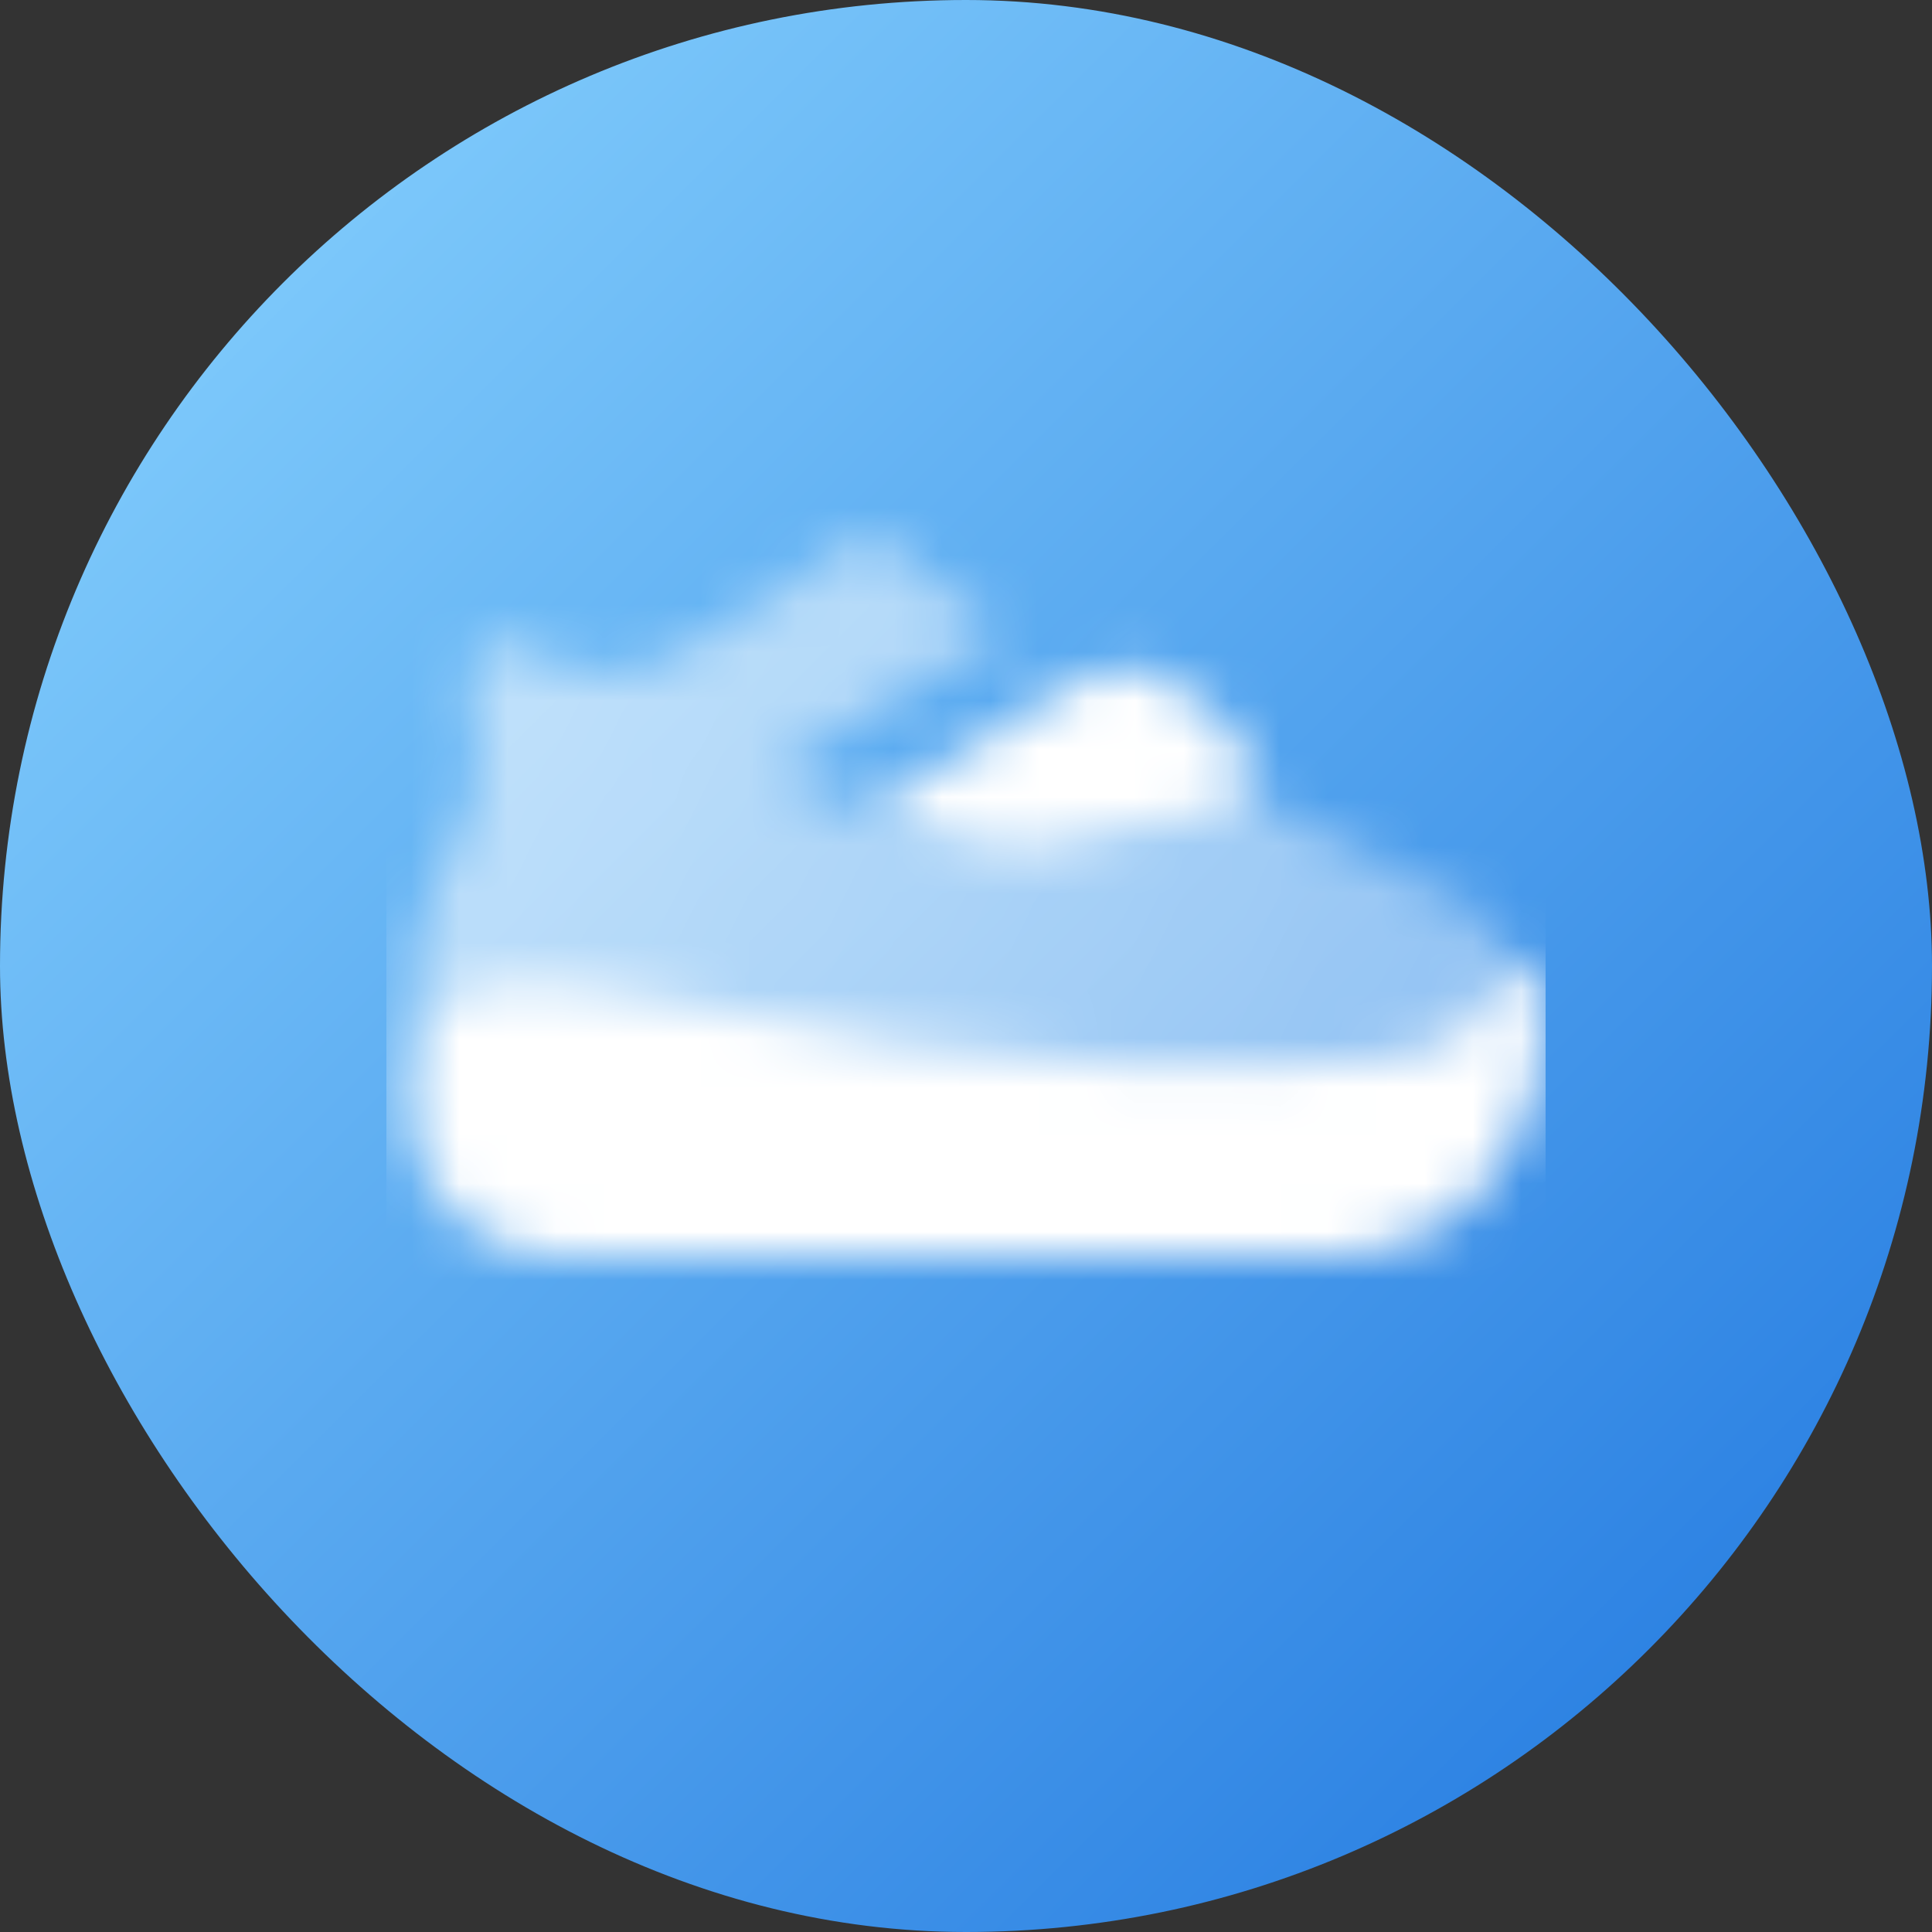 <svg width="40" height="40" viewBox="0 0 40 40" fill="none" xmlns="http://www.w3.org/2000/svg">
<rect x="0" y="0" width="40" height="40" fill="#333333" stroke="none"/>
<g clip-path="url(#clip0_2_72)">
<rect width="40" height="40" rx="20" fill="url(#paint0_linear_2_72)"/>
<mask id="mask0_2_72" style="mask-type:alpha" maskUnits="userSpaceOnUse" x="8" y="11" width="25" height="15">
<path fill-rule="evenodd" clip-rule="evenodd" d="M10.868 13.412C10.332 13.055 9.624 13.492 9.704 14.132L9.859 15.37C9.95 16.098 9.764 16.83 9.406 17.47C8.987 18.22 8.5 19.252 8.5 20V20.499C8.5 22.708 10.291 24.5 12.5 24.5H14.5H26.615C28.659 24.5 30.498 23.255 31.257 21.357L31.317 21.209C31.703 20.243 31.284 19.142 30.354 18.677L26 16.5L22.338 17.599C21.472 17.858 20.543 17.817 19.703 17.481L16 16L20.815 13.111L18 11L14.155 13.447C13.149 14.087 11.86 14.073 10.868 13.412Z" fill="url(#paint1_linear_2_72)"/>
<path d="M12.5 20.5C11.443 20.324 10.634 20.334 10.03 20.421C8.98 20.572 8.5 21.596 8.5 22.657V23C8.5 24.657 9.843 26 11.5 26H27.728C29.5 26 31.324 24.808 31.846 22.412C32 21.702 32.1 20 31.4 20C30.619 20 31.491 21.751 28 22C21 22.5 15.5 21 12.5 20.5Z" fill="black"/>
<path d="M22.5 14C23.11 13.695 23.841 13.773 24.373 14.198L25.249 14.9C25.724 15.279 26 15.854 26 16.461V16.5L22.338 17.599C21.472 17.858 20.543 17.817 19.703 17.481L18 16.8L22.5 14Z" fill="black"/>
</mask>
<g mask="url(#mask0_2_72)">
<path d="M8 8H32V32H8V8Z" fill="white"/>
</g>
</g>
<defs>
<linearGradient id="paint0_linear_2_72" x1="58.916" y1="19.689" x2="19.741" y2="-19.587" gradientUnits="userSpaceOnUse">
<stop stop-color="#2077DF"/>
<stop offset="1" stop-color="#8BD5FF"/>
</linearGradient>
<linearGradient id="paint1_linear_2_72" x1="8.5" y1="11" x2="31.778" y2="23.927" gradientUnits="userSpaceOnUse">
<stop stop-opacity="0.6"/>
<stop offset="1" stop-opacity="0.4"/>
</linearGradient>
<clipPath id="clip0_2_72">
<rect width="40" height="40" rx="20" fill="white"/>
</clipPath>
</defs>
</svg>
